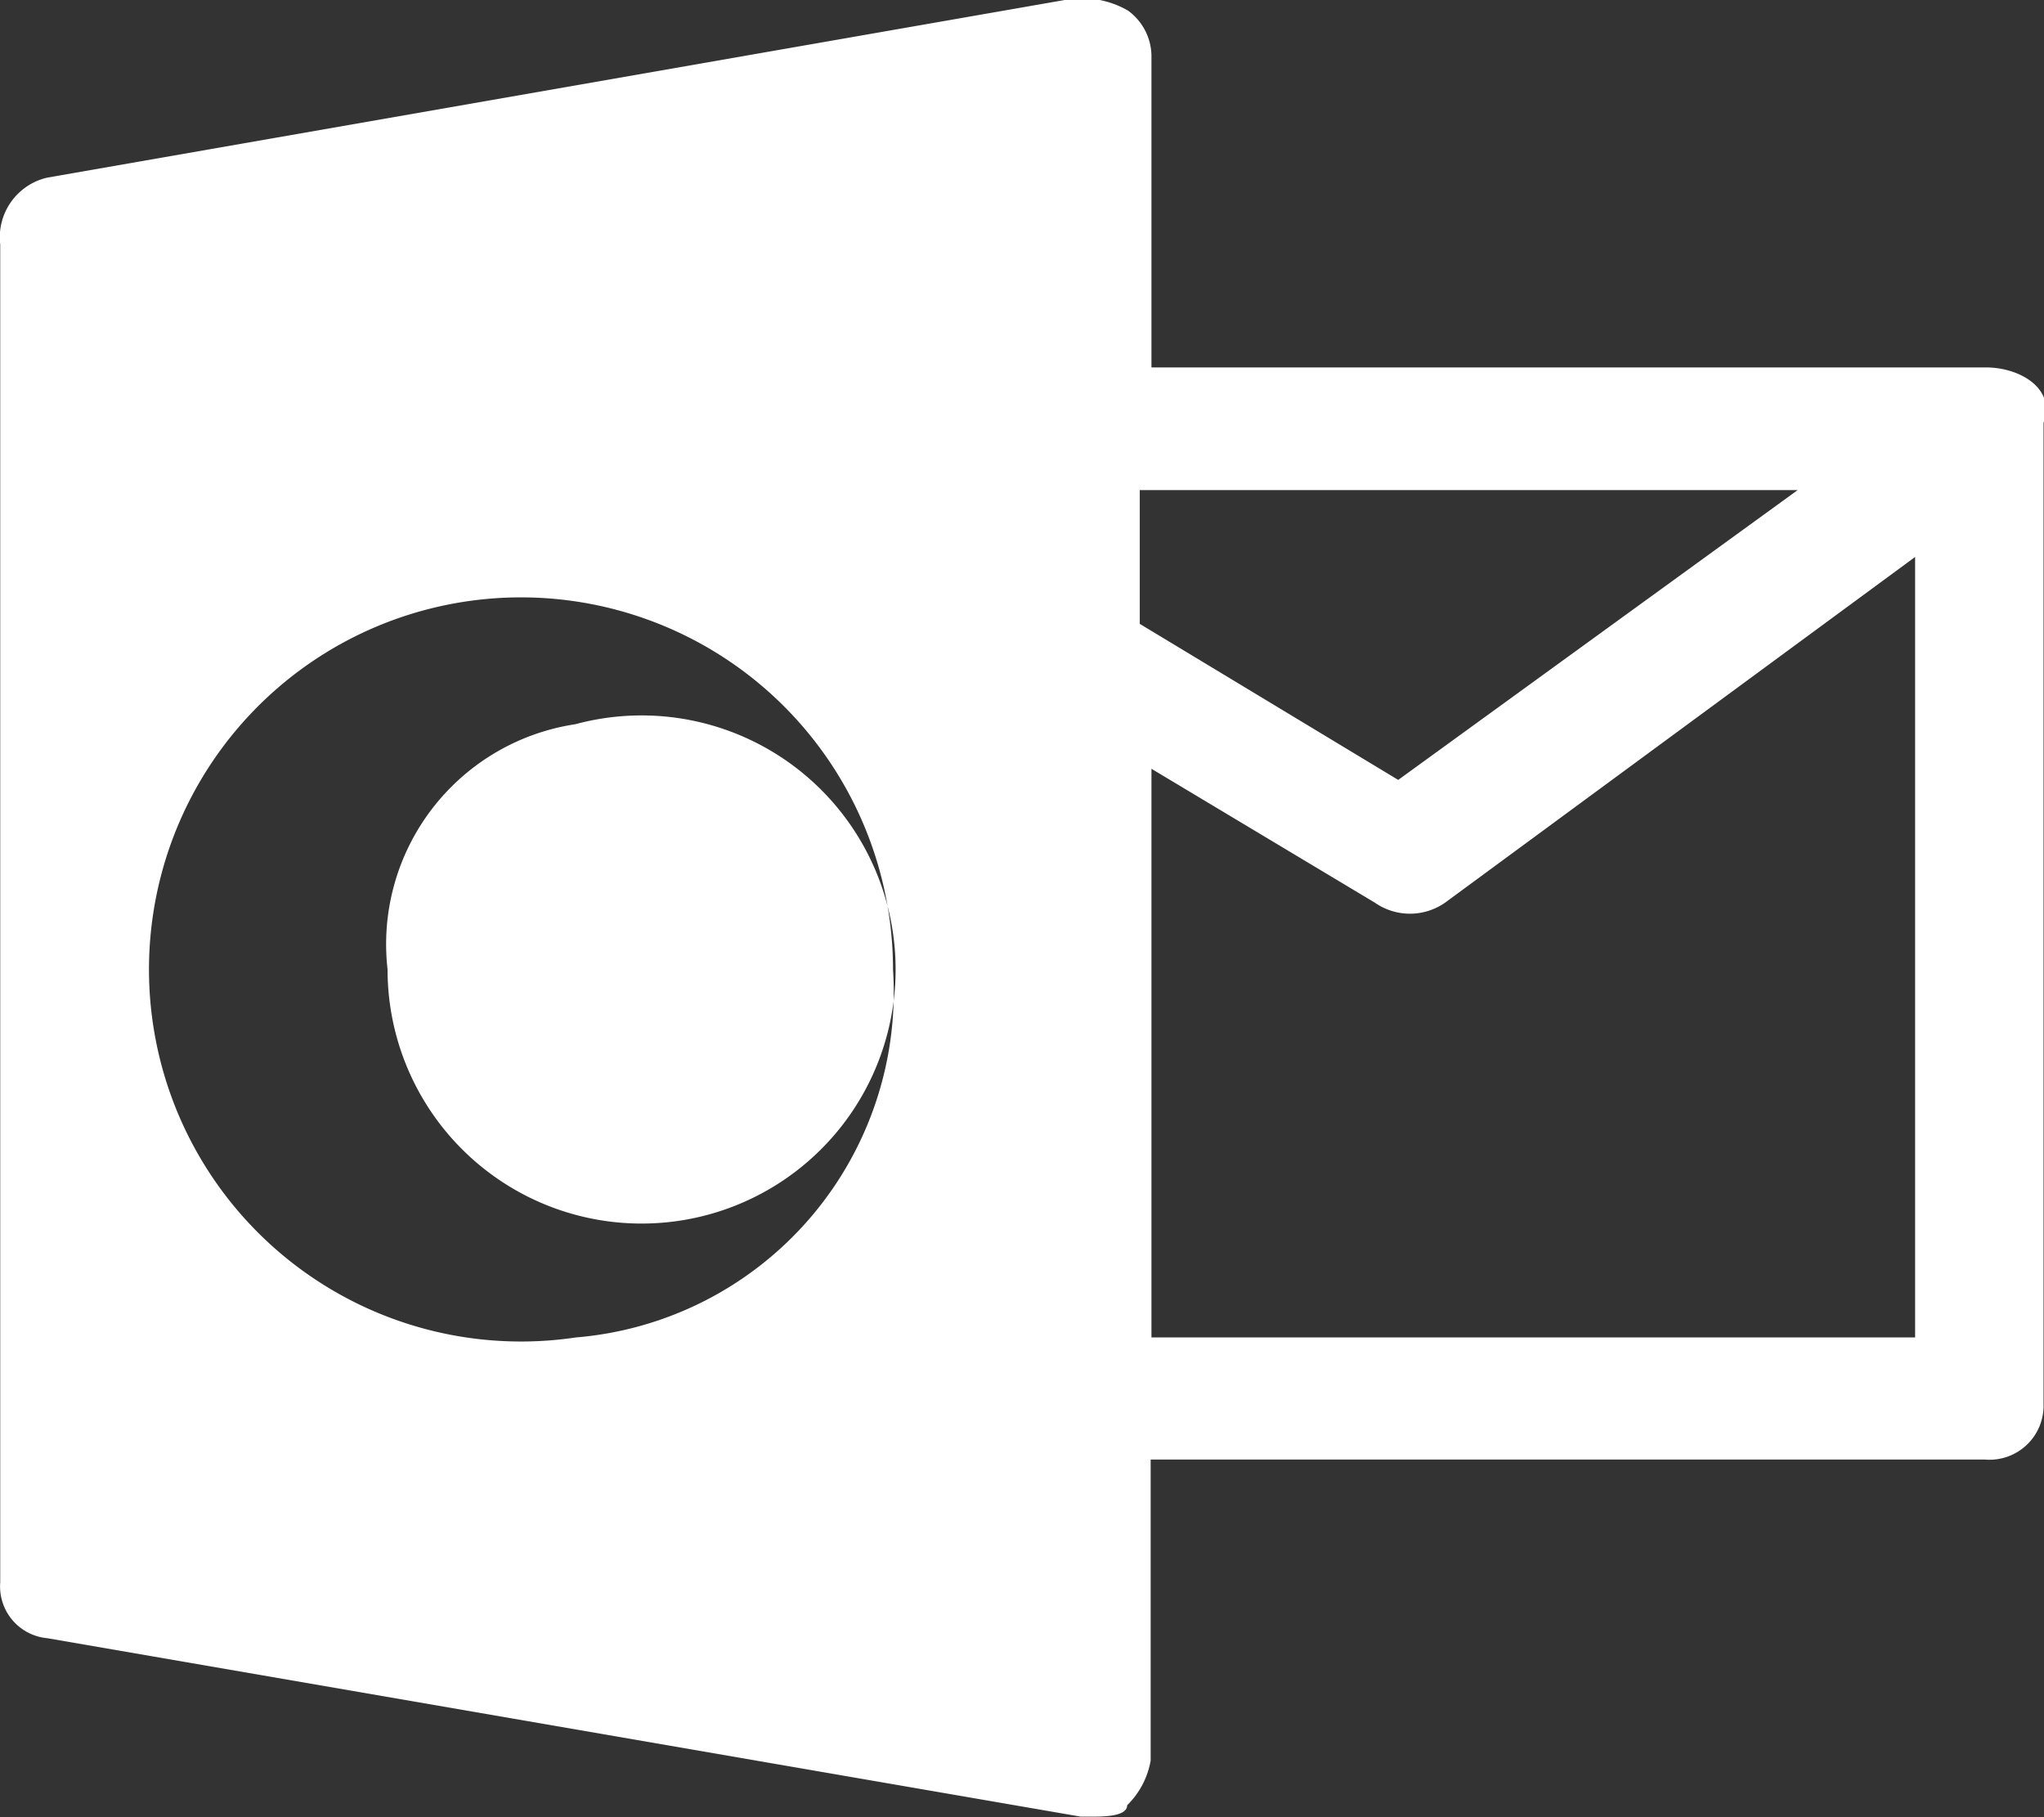 <svg xmlns="http://www.w3.org/2000/svg" width="18" height="16" viewBox="0 0 18 16">
  <rect x="0" y="0" width="18" height="16" fill="#333333" stroke="none"/>
  <defs>
    <style>
      .cls-1 {
        fill: #fff;
        fill-rule: evenodd;
      }
    </style>
  </defs>
  <path id="_36_Outlook" data-name="36_Outlook" class="cls-1" d="M390.486,193.235H383.14v-2.749a0.5,0.5,0,0,0-.207-0.393,0.809,0.809,0,0,0-.517-0.1l-9,1.571a0.539,0.539,0,0,0-.414.589v11.78a0.457,0.457,0,0,0,.414.491l9.1,1.571h0.1c0.1,0,.31,0,0.31-0.1a0.727,0.727,0,0,0,.207-0.393v-2.651h7.346a0.476,0.476,0,0,0,.517-0.49v-8.639C391.107,193.431,390.8,193.235,390.486,193.235Zm-12.415,8.541a3.276,3.276,0,1,1,2.793-3.24A3.05,3.05,0,0,1,378.071,201.776Zm5.069-7.461h5.691l-3.518,2.552-2.276-1.374v-1.178h0.1Zm6.829,7.461H383.14v-5.007l1.966,1.178a0.541,0.541,0,0,0,.621,0l4.138-3.043v6.872h0.1Zm-11.9-5.4a2.237,2.237,0,1,1-1.656,2.16A1.959,1.959,0,0,1,378.071,196.376Z" transform="translate(-373 -190)"/>
</svg>
